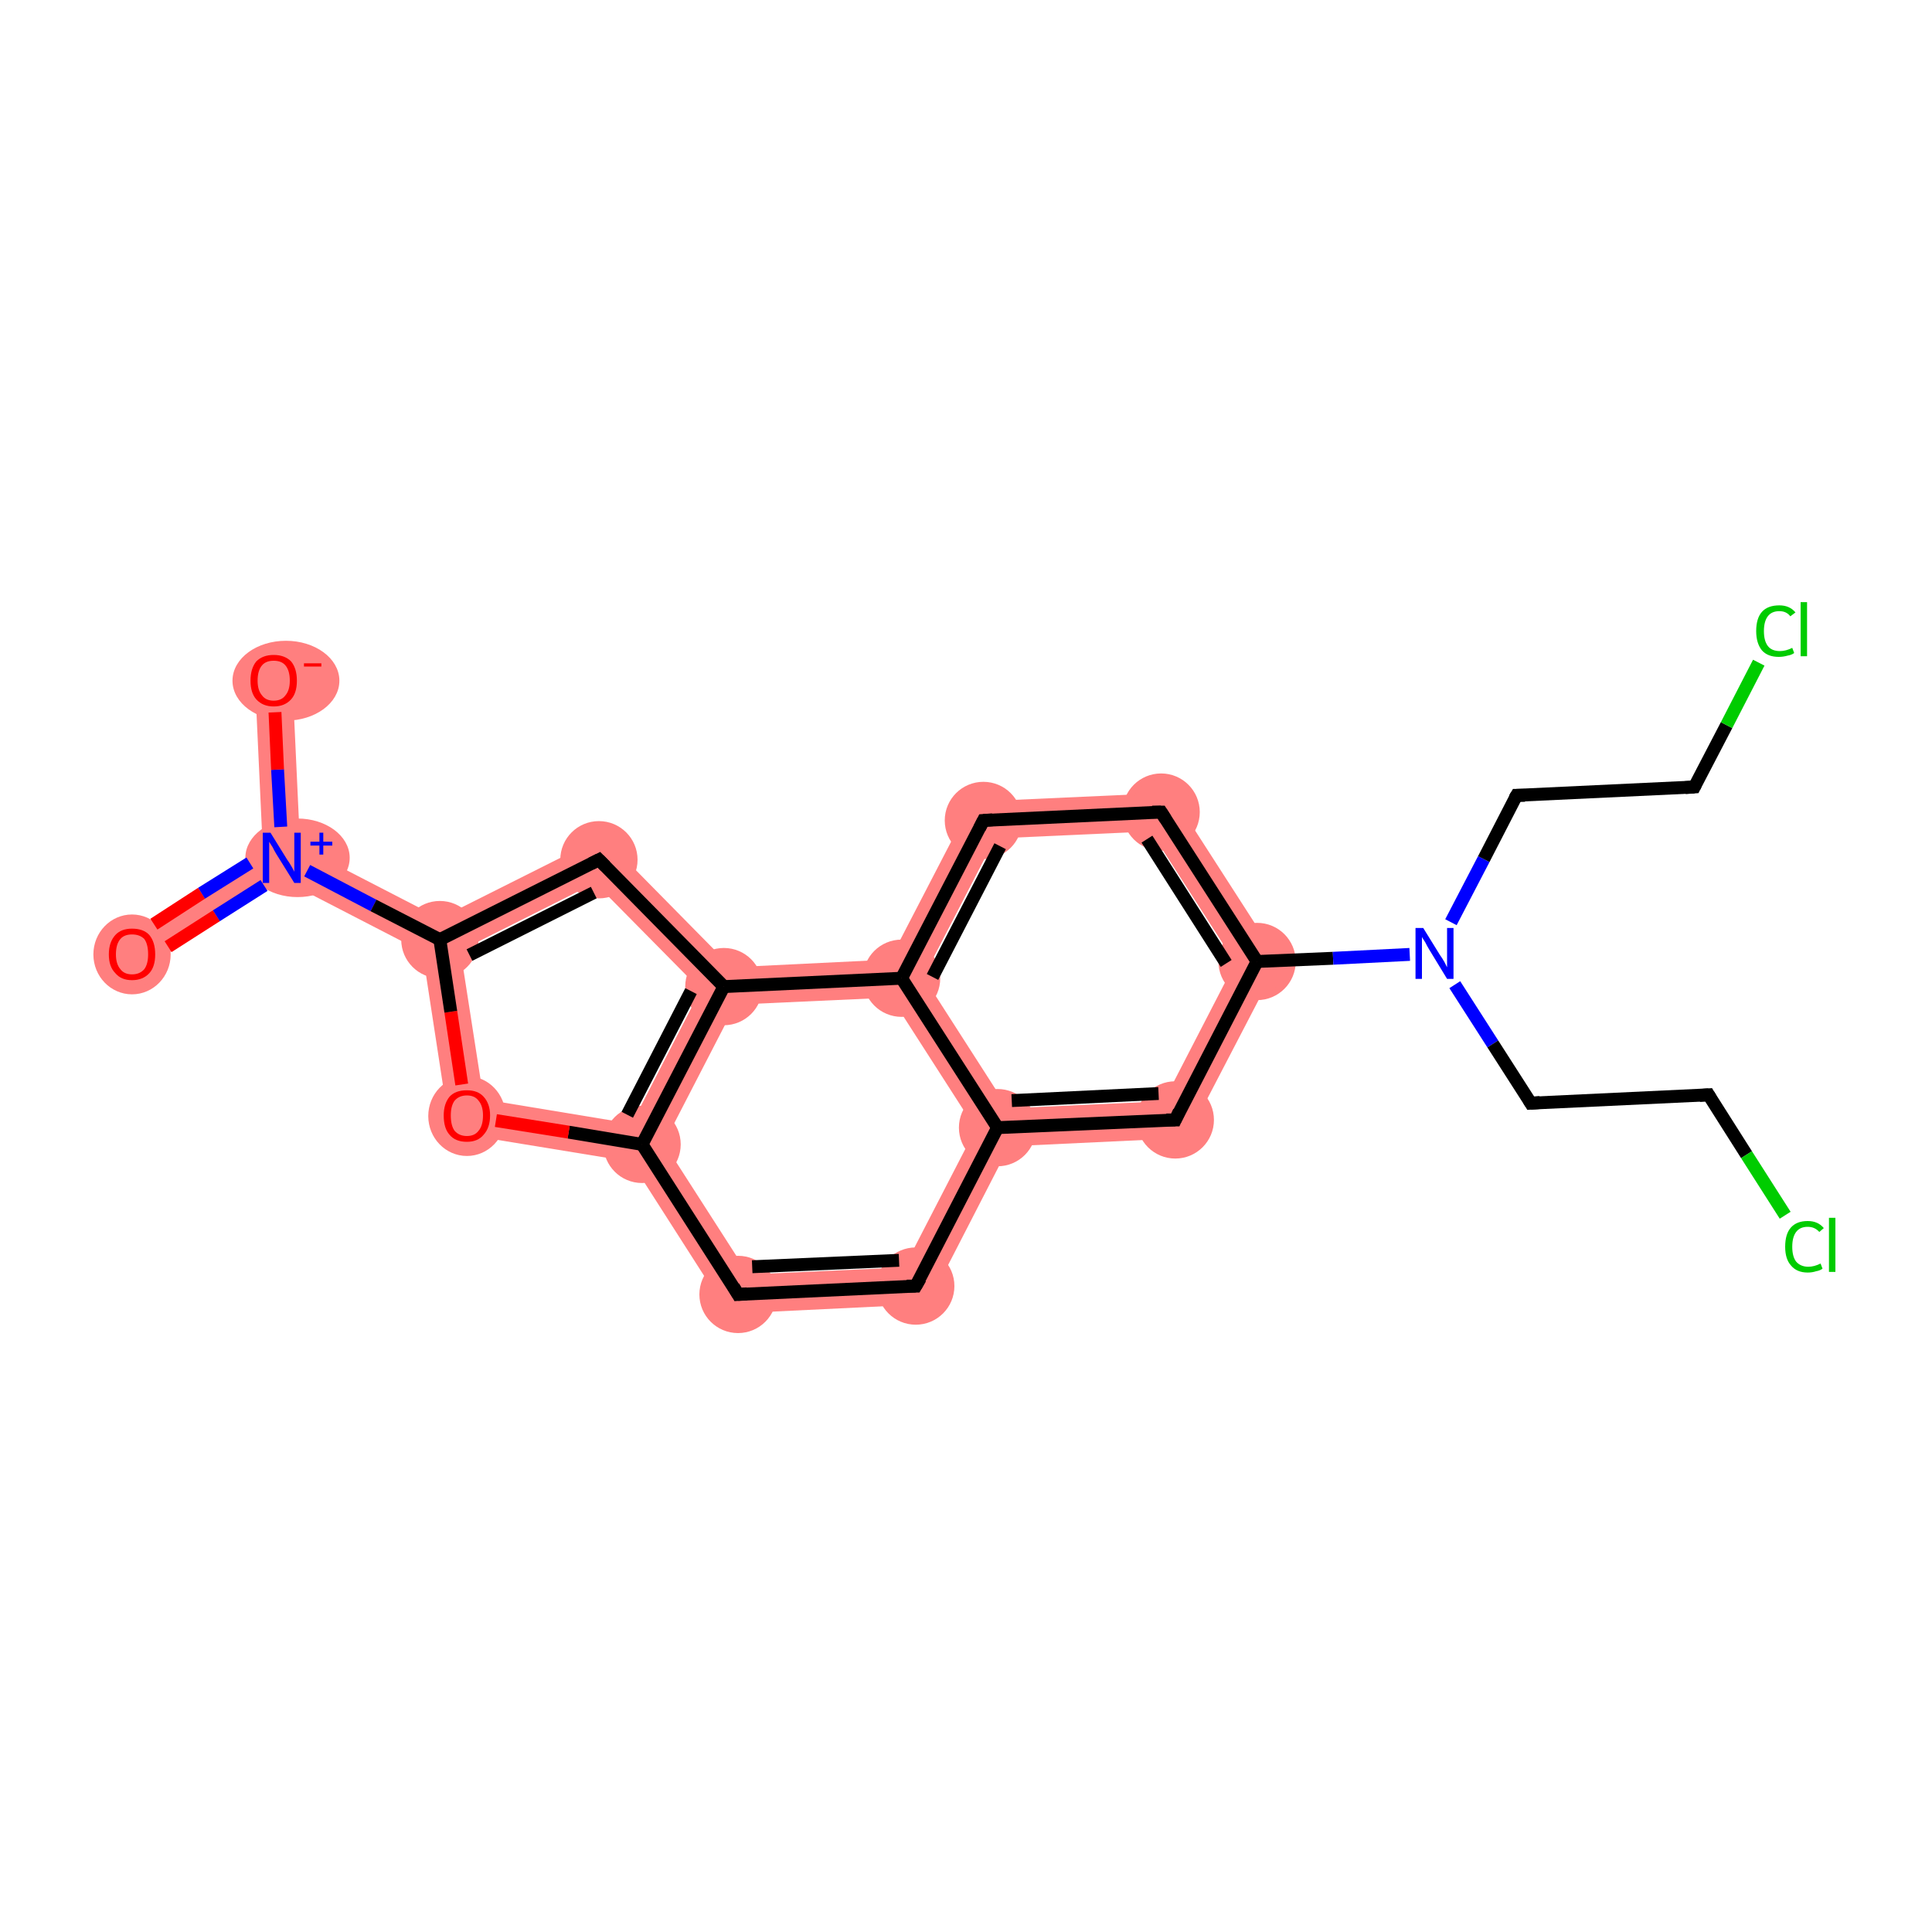 <?xml version='1.0' encoding='iso-8859-1'?>
<svg version='1.1' baseProfile='full'
              xmlns='http://www.w3.org/2000/svg'
                      xmlns:rdkit='http://www.rdkit.org/xml'
                      xmlns:xlink='http://www.w3.org/1999/xlink'
                  xml:space='preserve'
width='300px' height='300px' viewBox='0 0 300 300'>
<!-- END OF HEADER -->
<rect style='opacity:1.0;fill:#FFFFFF;stroke:none' width='300.0' height='300.0' x='0.0' y='0.0'> </rect>
<path class='bond-0 atom-0 atom-1' d='M 40.8,131.7 L 43.8,133.2 L 43.9,136.6 L 22.1,150.6 L 18.9,145.7 Z' style='fill:#FF7F7F;fill-rule:evenodd;fill-opacity:1;stroke:#FF7F7F;stroke-width:0.0px;stroke-linecap:butt;stroke-linejoin:miter;stroke-opacity:1;' />
<path class='bond-1 atom-1 atom-2' d='M 45.4,105.5 L 46.6,131.4 L 43.8,133.2 L 40.8,131.7 L 39.6,105.8 Z' style='fill:#FF7F7F;fill-rule:evenodd;fill-opacity:1;stroke:#FF7F7F;stroke-width:0.0px;stroke-linecap:butt;stroke-linejoin:miter;stroke-opacity:1;' />
<path class='bond-2 atom-1 atom-3' d='M 46.6,131.4 L 68.3,142.6 L 68.3,145.9 L 65.6,147.8 L 43.9,136.6 L 43.8,133.2 Z' style='fill:#FF7F7F;fill-rule:evenodd;fill-opacity:1;stroke:#FF7F7F;stroke-width:0.0px;stroke-linecap:butt;stroke-linejoin:miter;stroke-opacity:1;' />
<path class='bond-3 atom-3 atom-4' d='M 93.6,129.9 L 92.4,137.1 L 71.5,147.6 L 68.3,145.9 L 68.3,142.6 Z' style='fill:#FF7F7F;fill-rule:evenodd;fill-opacity:1;stroke:#FF7F7F;stroke-width:0.0px;stroke-linecap:butt;stroke-linejoin:miter;stroke-opacity:1;' />
<path class='bond-22 atom-3 atom-22' d='M 68.3,145.9 L 71.5,147.6 L 75.1,170.7 L 69.9,175.8 L 65.6,147.8 Z' style='fill:#FF7F7F;fill-rule:evenodd;fill-opacity:1;stroke:#FF7F7F;stroke-width:0.0px;stroke-linecap:butt;stroke-linejoin:miter;stroke-opacity:1;' />
<path class='bond-4 atom-4 atom-5' d='M 93.6,129.9 L 113.6,150.2 L 112.4,153.2 L 108.8,153.7 L 92.4,137.1 Z' style='fill:#FF7F7F;fill-rule:evenodd;fill-opacity:1;stroke:#FF7F7F;stroke-width:0.0px;stroke-linecap:butt;stroke-linejoin:miter;stroke-opacity:1;' />
<path class='bond-5 atom-5 atom-6' d='M 112.4,153.2 L 114.2,156.0 L 103.1,177.5 L 99.7,177.7 L 98.1,174.5 L 108.8,153.7 Z' style='fill:#FF7F7F;fill-rule:evenodd;fill-opacity:1;stroke:#FF7F7F;stroke-width:0.0px;stroke-linecap:butt;stroke-linejoin:miter;stroke-opacity:1;' />
<path class='bond-23 atom-5 atom-21' d='M 138.2,149.0 L 140.0,151.9 L 138.4,154.9 L 114.2,156.0 L 112.4,153.2 L 113.6,150.2 Z' style='fill:#FF7F7F;fill-rule:evenodd;fill-opacity:1;stroke:#FF7F7F;stroke-width:0.0px;stroke-linecap:butt;stroke-linejoin:miter;stroke-opacity:1;' />
<path class='bond-6 atom-6 atom-7' d='M 103.1,177.5 L 116.2,197.9 L 113.1,204.0 L 98.0,180.4 L 99.7,177.7 Z' style='fill:#FF7F7F;fill-rule:evenodd;fill-opacity:1;stroke:#FF7F7F;stroke-width:0.0px;stroke-linecap:butt;stroke-linejoin:miter;stroke-opacity:1;' />
<path class='bond-21 atom-6 atom-22' d='M 75.1,170.7 L 98.1,174.5 L 99.7,177.7 L 98.0,180.4 L 69.9,175.8 Z' style='fill:#FF7F7F;fill-rule:evenodd;fill-opacity:1;stroke:#FF7F7F;stroke-width:0.0px;stroke-linecap:butt;stroke-linejoin:miter;stroke-opacity:1;' />
<path class='bond-7 atom-7 atom-8' d='M 140.4,196.8 L 144.1,202.5 L 113.1,204.0 L 116.2,197.9 Z' style='fill:#FF7F7F;fill-rule:evenodd;fill-opacity:1;stroke:#FF7F7F;stroke-width:0.0px;stroke-linecap:butt;stroke-linejoin:miter;stroke-opacity:1;' />
<path class='bond-8 atom-8 atom-9' d='M 154.9,175.1 L 156.7,178.0 L 144.1,202.5 L 140.4,196.8 L 151.5,175.3 Z' style='fill:#FF7F7F;fill-rule:evenodd;fill-opacity:1;stroke:#FF7F7F;stroke-width:0.0px;stroke-linecap:butt;stroke-linejoin:miter;stroke-opacity:1;' />
<path class='bond-9 atom-9 atom-10' d='M 180.7,171.0 L 184.3,176.7 L 156.7,178.0 L 154.9,175.1 L 156.5,172.1 Z' style='fill:#FF7F7F;fill-rule:evenodd;fill-opacity:1;stroke:#FF7F7F;stroke-width:0.0px;stroke-linecap:butt;stroke-linejoin:miter;stroke-opacity:1;' />
<path class='bond-24 atom-9 atom-21' d='M 143.4,151.7 L 156.5,172.1 L 154.9,175.1 L 151.5,175.3 L 138.4,154.9 L 140.0,151.9 Z' style='fill:#FF7F7F;fill-rule:evenodd;fill-opacity:1;stroke:#FF7F7F;stroke-width:0.0px;stroke-linecap:butt;stroke-linejoin:miter;stroke-opacity:1;' />
<path class='bond-10 atom-10 atom-11' d='M 198.6,149.2 L 184.3,176.7 L 180.7,171.0 L 191.8,149.5 Z' style='fill:#FF7F7F;fill-rule:evenodd;fill-opacity:1;stroke:#FF7F7F;stroke-width:0.0px;stroke-linecap:butt;stroke-linejoin:miter;stroke-opacity:1;' />
<path class='bond-18 atom-11 atom-19' d='M 181.8,123.1 L 198.6,149.2 L 191.8,149.5 L 178.7,129.1 Z' style='fill:#FF7F7F;fill-rule:evenodd;fill-opacity:1;stroke:#FF7F7F;stroke-width:0.0px;stroke-linecap:butt;stroke-linejoin:miter;stroke-opacity:1;' />
<path class='bond-19 atom-19 atom-20' d='M 181.8,123.1 L 178.7,129.1 L 154.5,130.2 L 150.9,124.5 Z' style='fill:#FF7F7F;fill-rule:evenodd;fill-opacity:1;stroke:#FF7F7F;stroke-width:0.0px;stroke-linecap:butt;stroke-linejoin:miter;stroke-opacity:1;' />
<path class='bond-20 atom-20 atom-21' d='M 150.9,124.5 L 154.5,130.2 L 143.4,151.7 L 140.0,151.9 L 138.2,149.0 Z' style='fill:#FF7F7F;fill-rule:evenodd;fill-opacity:1;stroke:#FF7F7F;stroke-width:0.0px;stroke-linecap:butt;stroke-linejoin:miter;stroke-opacity:1;' />
<ellipse cx='20.5' cy='148.2' rx='5.5' ry='5.7' class='atom-0'  style='fill:#FF7F7F;fill-rule:evenodd;stroke:#FF7F7F;stroke-width:1.0px;stroke-linecap:butt;stroke-linejoin:miter;stroke-opacity:1' />
<ellipse cx='46.2' cy='133.2' rx='7.6' ry='5.6' class='atom-1'  style='fill:#FF7F7F;fill-rule:evenodd;stroke:#FF7F7F;stroke-width:1.0px;stroke-linecap:butt;stroke-linejoin:miter;stroke-opacity:1' />
<ellipse cx='44.4' cy='105.7' rx='7.8' ry='5.7' class='atom-2'  style='fill:#FF7F7F;fill-rule:evenodd;stroke:#FF7F7F;stroke-width:1.0px;stroke-linecap:butt;stroke-linejoin:miter;stroke-opacity:1' />
<ellipse cx='68.3' cy='145.9' rx='5.5' ry='5.5' class='atom-3'  style='fill:#FF7F7F;fill-rule:evenodd;stroke:#FF7F7F;stroke-width:1.0px;stroke-linecap:butt;stroke-linejoin:miter;stroke-opacity:1' />
<ellipse cx='93.0' cy='133.5' rx='5.5' ry='5.5' class='atom-4'  style='fill:#FF7F7F;fill-rule:evenodd;stroke:#FF7F7F;stroke-width:1.0px;stroke-linecap:butt;stroke-linejoin:miter;stroke-opacity:1' />
<ellipse cx='112.4' cy='153.2' rx='5.5' ry='5.5' class='atom-5'  style='fill:#FF7F7F;fill-rule:evenodd;stroke:#FF7F7F;stroke-width:1.0px;stroke-linecap:butt;stroke-linejoin:miter;stroke-opacity:1' />
<ellipse cx='99.7' cy='177.7' rx='5.5' ry='5.5' class='atom-6'  style='fill:#FF7F7F;fill-rule:evenodd;stroke:#FF7F7F;stroke-width:1.0px;stroke-linecap:butt;stroke-linejoin:miter;stroke-opacity:1' />
<ellipse cx='114.6' cy='201.0' rx='5.5' ry='5.5' class='atom-7'  style='fill:#FF7F7F;fill-rule:evenodd;stroke:#FF7F7F;stroke-width:1.0px;stroke-linecap:butt;stroke-linejoin:miter;stroke-opacity:1' />
<ellipse cx='142.2' cy='199.7' rx='5.5' ry='5.5' class='atom-8'  style='fill:#FF7F7F;fill-rule:evenodd;stroke:#FF7F7F;stroke-width:1.0px;stroke-linecap:butt;stroke-linejoin:miter;stroke-opacity:1' />
<ellipse cx='154.9' cy='175.1' rx='5.5' ry='5.5' class='atom-9'  style='fill:#FF7F7F;fill-rule:evenodd;stroke:#FF7F7F;stroke-width:1.0px;stroke-linecap:butt;stroke-linejoin:miter;stroke-opacity:1' />
<ellipse cx='182.5' cy='173.9' rx='5.5' ry='5.5' class='atom-10'  style='fill:#FF7F7F;fill-rule:evenodd;stroke:#FF7F7F;stroke-width:1.0px;stroke-linecap:butt;stroke-linejoin:miter;stroke-opacity:1' />
<ellipse cx='195.2' cy='149.3' rx='5.5' ry='5.5' class='atom-11'  style='fill:#FF7F7F;fill-rule:evenodd;stroke:#FF7F7F;stroke-width:1.0px;stroke-linecap:butt;stroke-linejoin:miter;stroke-opacity:1' />
<ellipse cx='180.3' cy='126.1' rx='5.5' ry='5.5' class='atom-19'  style='fill:#FF7F7F;fill-rule:evenodd;stroke:#FF7F7F;stroke-width:1.0px;stroke-linecap:butt;stroke-linejoin:miter;stroke-opacity:1' />
<ellipse cx='152.7' cy='127.4' rx='5.5' ry='5.5' class='atom-20'  style='fill:#FF7F7F;fill-rule:evenodd;stroke:#FF7F7F;stroke-width:1.0px;stroke-linecap:butt;stroke-linejoin:miter;stroke-opacity:1' />
<ellipse cx='140.0' cy='151.9' rx='5.5' ry='5.5' class='atom-21'  style='fill:#FF7F7F;fill-rule:evenodd;stroke:#FF7F7F;stroke-width:1.0px;stroke-linecap:butt;stroke-linejoin:miter;stroke-opacity:1' />
<ellipse cx='72.5' cy='173.3' rx='5.5' ry='5.7' class='atom-22'  style='fill:#FF7F7F;fill-rule:evenodd;stroke:#FF7F7F;stroke-width:1.0px;stroke-linecap:butt;stroke-linejoin:miter;stroke-opacity:1' />
<path class='bond-0 atom-0 atom-1' d='M 23.9,143.5 L 31.3,138.7' style='fill:none;fill-rule:evenodd;stroke:#FF0000;stroke-width:2.0px;stroke-linecap:butt;stroke-linejoin:miter;stroke-opacity:1' />
<path class='bond-0 atom-0 atom-1' d='M 31.3,138.7 L 38.8,134.0' style='fill:none;fill-rule:evenodd;stroke:#0000FF;stroke-width:2.0px;stroke-linecap:butt;stroke-linejoin:miter;stroke-opacity:1' />
<path class='bond-0 atom-0 atom-1' d='M 26.1,147.0 L 33.6,142.2' style='fill:none;fill-rule:evenodd;stroke:#FF0000;stroke-width:2.0px;stroke-linecap:butt;stroke-linejoin:miter;stroke-opacity:1' />
<path class='bond-0 atom-0 atom-1' d='M 33.6,142.2 L 41.0,137.5' style='fill:none;fill-rule:evenodd;stroke:#0000FF;stroke-width:2.0px;stroke-linecap:butt;stroke-linejoin:miter;stroke-opacity:1' />
<path class='bond-1 atom-1 atom-2' d='M 43.6,128.4 L 43.1,119.5' style='fill:none;fill-rule:evenodd;stroke:#0000FF;stroke-width:2.0px;stroke-linecap:butt;stroke-linejoin:miter;stroke-opacity:1' />
<path class='bond-1 atom-1 atom-2' d='M 43.1,119.5 L 42.7,110.6' style='fill:none;fill-rule:evenodd;stroke:#FF0000;stroke-width:2.0px;stroke-linecap:butt;stroke-linejoin:miter;stroke-opacity:1' />
<path class='bond-2 atom-1 atom-3' d='M 47.7,135.2 L 58.0,140.6' style='fill:none;fill-rule:evenodd;stroke:#0000FF;stroke-width:2.0px;stroke-linecap:butt;stroke-linejoin:miter;stroke-opacity:1' />
<path class='bond-2 atom-1 atom-3' d='M 58.0,140.6 L 68.3,145.9' style='fill:none;fill-rule:evenodd;stroke:#000000;stroke-width:2.0px;stroke-linecap:butt;stroke-linejoin:miter;stroke-opacity:1' />
<path class='bond-3 atom-3 atom-4' d='M 68.3,145.9 L 93.0,133.5' style='fill:none;fill-rule:evenodd;stroke:#000000;stroke-width:2.0px;stroke-linecap:butt;stroke-linejoin:miter;stroke-opacity:1' />
<path class='bond-3 atom-3 atom-4' d='M 72.9,148.3 L 92.2,138.6' style='fill:none;fill-rule:evenodd;stroke:#000000;stroke-width:2.0px;stroke-linecap:butt;stroke-linejoin:miter;stroke-opacity:1' />
<path class='bond-4 atom-4 atom-5' d='M 93.0,133.5 L 112.4,153.2' style='fill:none;fill-rule:evenodd;stroke:#000000;stroke-width:2.0px;stroke-linecap:butt;stroke-linejoin:miter;stroke-opacity:1' />
<path class='bond-5 atom-5 atom-6' d='M 112.4,153.2 L 99.7,177.7' style='fill:none;fill-rule:evenodd;stroke:#000000;stroke-width:2.0px;stroke-linecap:butt;stroke-linejoin:miter;stroke-opacity:1' />
<path class='bond-5 atom-5 atom-6' d='M 107.3,153.9 L 97.4,173.1' style='fill:none;fill-rule:evenodd;stroke:#000000;stroke-width:2.0px;stroke-linecap:butt;stroke-linejoin:miter;stroke-opacity:1' />
<path class='bond-6 atom-6 atom-7' d='M 99.7,177.7 L 114.6,201.0' style='fill:none;fill-rule:evenodd;stroke:#000000;stroke-width:2.0px;stroke-linecap:butt;stroke-linejoin:miter;stroke-opacity:1' />
<path class='bond-7 atom-7 atom-8' d='M 114.6,201.0 L 142.2,199.7' style='fill:none;fill-rule:evenodd;stroke:#000000;stroke-width:2.0px;stroke-linecap:butt;stroke-linejoin:miter;stroke-opacity:1' />
<path class='bond-7 atom-7 atom-8' d='M 116.8,196.7 L 139.6,195.7' style='fill:none;fill-rule:evenodd;stroke:#000000;stroke-width:2.0px;stroke-linecap:butt;stroke-linejoin:miter;stroke-opacity:1' />
<path class='bond-8 atom-8 atom-9' d='M 142.2,199.7 L 154.9,175.1' style='fill:none;fill-rule:evenodd;stroke:#000000;stroke-width:2.0px;stroke-linecap:butt;stroke-linejoin:miter;stroke-opacity:1' />
<path class='bond-9 atom-9 atom-10' d='M 154.9,175.1 L 182.5,173.9' style='fill:none;fill-rule:evenodd;stroke:#000000;stroke-width:2.0px;stroke-linecap:butt;stroke-linejoin:miter;stroke-opacity:1' />
<path class='bond-9 atom-9 atom-10' d='M 157.1,170.9 L 179.9,169.8' style='fill:none;fill-rule:evenodd;stroke:#000000;stroke-width:2.0px;stroke-linecap:butt;stroke-linejoin:miter;stroke-opacity:1' />
<path class='bond-10 atom-10 atom-11' d='M 182.5,173.9 L 195.2,149.3' style='fill:none;fill-rule:evenodd;stroke:#000000;stroke-width:2.0px;stroke-linecap:butt;stroke-linejoin:miter;stroke-opacity:1' />
<path class='bond-11 atom-11 atom-12' d='M 195.2,149.3 L 207.0,148.8' style='fill:none;fill-rule:evenodd;stroke:#000000;stroke-width:2.0px;stroke-linecap:butt;stroke-linejoin:miter;stroke-opacity:1' />
<path class='bond-11 atom-11 atom-12' d='M 207.0,148.8 L 218.9,148.2' style='fill:none;fill-rule:evenodd;stroke:#0000FF;stroke-width:2.0px;stroke-linecap:butt;stroke-linejoin:miter;stroke-opacity:1' />
<path class='bond-12 atom-12 atom-13' d='M 225.9,152.9 L 231.8,162.1' style='fill:none;fill-rule:evenodd;stroke:#0000FF;stroke-width:2.0px;stroke-linecap:butt;stroke-linejoin:miter;stroke-opacity:1' />
<path class='bond-12 atom-12 atom-13' d='M 231.8,162.1 L 237.7,171.3' style='fill:none;fill-rule:evenodd;stroke:#000000;stroke-width:2.0px;stroke-linecap:butt;stroke-linejoin:miter;stroke-opacity:1' />
<path class='bond-13 atom-13 atom-14' d='M 237.7,171.3 L 265.3,170.0' style='fill:none;fill-rule:evenodd;stroke:#000000;stroke-width:2.0px;stroke-linecap:butt;stroke-linejoin:miter;stroke-opacity:1' />
<path class='bond-14 atom-14 atom-15' d='M 265.3,170.0 L 271.2,179.3' style='fill:none;fill-rule:evenodd;stroke:#000000;stroke-width:2.0px;stroke-linecap:butt;stroke-linejoin:miter;stroke-opacity:1' />
<path class='bond-14 atom-14 atom-15' d='M 271.2,179.3 L 277.2,188.7' style='fill:none;fill-rule:evenodd;stroke:#00CC00;stroke-width:2.0px;stroke-linecap:butt;stroke-linejoin:miter;stroke-opacity:1' />
<path class='bond-15 atom-12 atom-16' d='M 225.3,143.2 L 230.4,133.4' style='fill:none;fill-rule:evenodd;stroke:#0000FF;stroke-width:2.0px;stroke-linecap:butt;stroke-linejoin:miter;stroke-opacity:1' />
<path class='bond-15 atom-12 atom-16' d='M 230.4,133.4 L 235.5,123.5' style='fill:none;fill-rule:evenodd;stroke:#000000;stroke-width:2.0px;stroke-linecap:butt;stroke-linejoin:miter;stroke-opacity:1' />
<path class='bond-16 atom-16 atom-17' d='M 235.5,123.5 L 263.1,122.2' style='fill:none;fill-rule:evenodd;stroke:#000000;stroke-width:2.0px;stroke-linecap:butt;stroke-linejoin:miter;stroke-opacity:1' />
<path class='bond-17 atom-17 atom-18' d='M 263.1,122.2 L 268.1,112.6' style='fill:none;fill-rule:evenodd;stroke:#000000;stroke-width:2.0px;stroke-linecap:butt;stroke-linejoin:miter;stroke-opacity:1' />
<path class='bond-17 atom-17 atom-18' d='M 268.1,112.6 L 273.1,102.9' style='fill:none;fill-rule:evenodd;stroke:#00CC00;stroke-width:2.0px;stroke-linecap:butt;stroke-linejoin:miter;stroke-opacity:1' />
<path class='bond-18 atom-11 atom-19' d='M 195.2,149.3 L 180.3,126.1' style='fill:none;fill-rule:evenodd;stroke:#000000;stroke-width:2.0px;stroke-linecap:butt;stroke-linejoin:miter;stroke-opacity:1' />
<path class='bond-18 atom-11 atom-19' d='M 190.4,149.6 L 178.1,130.3' style='fill:none;fill-rule:evenodd;stroke:#000000;stroke-width:2.0px;stroke-linecap:butt;stroke-linejoin:miter;stroke-opacity:1' />
<path class='bond-19 atom-19 atom-20' d='M 180.3,126.1 L 152.7,127.4' style='fill:none;fill-rule:evenodd;stroke:#000000;stroke-width:2.0px;stroke-linecap:butt;stroke-linejoin:miter;stroke-opacity:1' />
<path class='bond-20 atom-20 atom-21' d='M 152.7,127.4 L 140.0,151.9' style='fill:none;fill-rule:evenodd;stroke:#000000;stroke-width:2.0px;stroke-linecap:butt;stroke-linejoin:miter;stroke-opacity:1' />
<path class='bond-20 atom-20 atom-21' d='M 155.3,131.4 L 144.8,151.7' style='fill:none;fill-rule:evenodd;stroke:#000000;stroke-width:2.0px;stroke-linecap:butt;stroke-linejoin:miter;stroke-opacity:1' />
<path class='bond-21 atom-6 atom-22' d='M 99.7,177.7 L 88.3,175.8' style='fill:none;fill-rule:evenodd;stroke:#000000;stroke-width:2.0px;stroke-linecap:butt;stroke-linejoin:miter;stroke-opacity:1' />
<path class='bond-21 atom-6 atom-22' d='M 88.3,175.8 L 77.0,174.0' style='fill:none;fill-rule:evenodd;stroke:#FF0000;stroke-width:2.0px;stroke-linecap:butt;stroke-linejoin:miter;stroke-opacity:1' />
<path class='bond-22 atom-22 atom-3' d='M 71.7,168.4 L 70.0,157.1' style='fill:none;fill-rule:evenodd;stroke:#FF0000;stroke-width:2.0px;stroke-linecap:butt;stroke-linejoin:miter;stroke-opacity:1' />
<path class='bond-22 atom-22 atom-3' d='M 70.0,157.1 L 68.3,145.9' style='fill:none;fill-rule:evenodd;stroke:#000000;stroke-width:2.0px;stroke-linecap:butt;stroke-linejoin:miter;stroke-opacity:1' />
<path class='bond-23 atom-21 atom-5' d='M 140.0,151.9 L 112.4,153.2' style='fill:none;fill-rule:evenodd;stroke:#000000;stroke-width:2.0px;stroke-linecap:butt;stroke-linejoin:miter;stroke-opacity:1' />
<path class='bond-24 atom-21 atom-9' d='M 140.0,151.9 L 154.9,175.1' style='fill:none;fill-rule:evenodd;stroke:#000000;stroke-width:2.0px;stroke-linecap:butt;stroke-linejoin:miter;stroke-opacity:1' />
<path d='M 91.8,134.1 L 93.0,133.5 L 94.0,134.5' style='fill:none;stroke:#000000;stroke-width:2.0px;stroke-linecap:butt;stroke-linejoin:miter;stroke-opacity:1;' />
<path d='M 113.9,199.8 L 114.6,201.0 L 116.0,200.9' style='fill:none;stroke:#000000;stroke-width:2.0px;stroke-linecap:butt;stroke-linejoin:miter;stroke-opacity:1;' />
<path d='M 140.8,199.7 L 142.2,199.7 L 142.9,198.5' style='fill:none;stroke:#000000;stroke-width:2.0px;stroke-linecap:butt;stroke-linejoin:miter;stroke-opacity:1;' />
<path d='M 181.1,173.9 L 182.5,173.9 L 183.1,172.6' style='fill:none;stroke:#000000;stroke-width:2.0px;stroke-linecap:butt;stroke-linejoin:miter;stroke-opacity:1;' />
<path d='M 237.4,170.8 L 237.7,171.3 L 239.1,171.2' style='fill:none;stroke:#000000;stroke-width:2.0px;stroke-linecap:butt;stroke-linejoin:miter;stroke-opacity:1;' />
<path d='M 263.9,170.1 L 265.3,170.0 L 265.6,170.5' style='fill:none;stroke:#000000;stroke-width:2.0px;stroke-linecap:butt;stroke-linejoin:miter;stroke-opacity:1;' />
<path d='M 235.2,124.0 L 235.5,123.5 L 236.8,123.5' style='fill:none;stroke:#000000;stroke-width:2.0px;stroke-linecap:butt;stroke-linejoin:miter;stroke-opacity:1;' />
<path d='M 261.7,122.3 L 263.1,122.2 L 263.3,121.8' style='fill:none;stroke:#000000;stroke-width:2.0px;stroke-linecap:butt;stroke-linejoin:miter;stroke-opacity:1;' />
<path d='M 181.0,127.2 L 180.3,126.1 L 178.9,126.1' style='fill:none;stroke:#000000;stroke-width:2.0px;stroke-linecap:butt;stroke-linejoin:miter;stroke-opacity:1;' />
<path d='M 154.1,127.3 L 152.7,127.4 L 152.1,128.6' style='fill:none;stroke:#000000;stroke-width:2.0px;stroke-linecap:butt;stroke-linejoin:miter;stroke-opacity:1;' />
<path class='atom-0' d='M 16.9 148.2
Q 16.9 146.3, 17.9 145.2
Q 18.8 144.2, 20.5 144.2
Q 22.3 144.2, 23.2 145.2
Q 24.1 146.3, 24.1 148.2
Q 24.1 150.1, 23.2 151.1
Q 22.2 152.2, 20.5 152.2
Q 18.8 152.2, 17.9 151.1
Q 16.9 150.1, 16.9 148.2
M 20.5 151.3
Q 21.7 151.3, 22.4 150.5
Q 23.0 149.7, 23.0 148.2
Q 23.0 146.6, 22.4 145.8
Q 21.7 145.1, 20.5 145.1
Q 19.3 145.1, 18.7 145.8
Q 18.0 146.6, 18.0 148.2
Q 18.0 149.7, 18.7 150.5
Q 19.3 151.3, 20.5 151.3
' fill='#FF0000'/>
<path class='atom-1' d='M 42.0 129.3
L 44.6 133.5
Q 44.9 133.9, 45.3 134.6
Q 45.7 135.3, 45.7 135.4
L 45.7 129.3
L 46.7 129.3
L 46.7 137.1
L 45.7 137.1
L 42.9 132.6
Q 42.6 132.1, 42.3 131.5
Q 41.9 130.9, 41.8 130.7
L 41.8 137.1
L 40.8 137.1
L 40.8 129.3
L 42.0 129.3
' fill='#0000FF'/>
<path class='atom-1' d='M 48.2 130.7
L 49.6 130.7
L 49.6 129.3
L 50.2 129.3
L 50.2 130.7
L 51.6 130.7
L 51.6 131.3
L 50.2 131.3
L 50.2 132.7
L 49.6 132.7
L 49.6 131.3
L 48.2 131.3
L 48.2 130.7
' fill='#0000FF'/>
<path class='atom-2' d='M 38.9 105.7
Q 38.9 103.8, 39.8 102.7
Q 40.8 101.7, 42.5 101.7
Q 44.2 101.7, 45.2 102.7
Q 46.1 103.8, 46.1 105.7
Q 46.1 107.6, 45.2 108.6
Q 44.2 109.7, 42.5 109.7
Q 40.8 109.7, 39.8 108.6
Q 38.9 107.6, 38.9 105.7
M 42.5 108.8
Q 43.7 108.8, 44.3 108.0
Q 45.0 107.2, 45.0 105.7
Q 45.0 104.1, 44.3 103.3
Q 43.7 102.6, 42.5 102.6
Q 41.3 102.6, 40.7 103.3
Q 40.0 104.1, 40.0 105.7
Q 40.0 107.2, 40.7 108.0
Q 41.3 108.8, 42.5 108.8
' fill='#FF0000'/>
<path class='atom-2' d='M 47.2 103.0
L 49.9 103.0
L 49.9 103.5
L 47.2 103.5
L 47.2 103.0
' fill='#FF0000'/>
<path class='atom-12' d='M 221.0 144.1
L 223.6 148.3
Q 223.9 148.7, 224.3 149.4
Q 224.7 150.2, 224.7 150.2
L 224.7 144.1
L 225.7 144.1
L 225.7 152.0
L 224.7 152.0
L 221.9 147.4
Q 221.6 146.9, 221.3 146.3
Q 220.9 145.7, 220.8 145.5
L 220.8 152.0
L 219.8 152.0
L 219.8 144.1
L 221.0 144.1
' fill='#0000FF'/>
<path class='atom-15' d='M 277.2 193.6
Q 277.2 191.6, 278.1 190.6
Q 279.0 189.6, 280.7 189.6
Q 282.3 189.6, 283.2 190.7
L 282.5 191.3
Q 281.8 190.5, 280.7 190.5
Q 279.5 190.5, 278.9 191.3
Q 278.3 192.1, 278.3 193.6
Q 278.3 195.1, 278.9 195.9
Q 279.6 196.7, 280.8 196.7
Q 281.7 196.7, 282.7 196.2
L 283.0 197.0
Q 282.6 197.3, 282.0 197.4
Q 281.4 197.6, 280.7 197.6
Q 279.0 197.6, 278.1 196.5
Q 277.2 195.5, 277.2 193.6
' fill='#00CC00'/>
<path class='atom-15' d='M 284.0 189.1
L 285.0 189.1
L 285.0 197.5
L 284.0 197.5
L 284.0 189.1
' fill='#00CC00'/>
<path class='atom-18' d='M 272.7 98.0
Q 272.7 96.0, 273.6 95.0
Q 274.5 94.0, 276.3 94.0
Q 277.9 94.0, 278.8 95.1
L 278.0 95.7
Q 277.4 94.9, 276.3 94.9
Q 275.1 94.9, 274.5 95.7
Q 273.9 96.5, 273.9 98.0
Q 273.9 99.5, 274.5 100.3
Q 275.1 101.1, 276.4 101.1
Q 277.3 101.1, 278.3 100.6
L 278.6 101.4
Q 278.2 101.7, 277.6 101.8
Q 276.9 102.0, 276.2 102.0
Q 274.5 102.0, 273.6 101.0
Q 272.7 99.9, 272.7 98.0
' fill='#00CC00'/>
<path class='atom-18' d='M 279.6 93.5
L 280.6 93.5
L 280.6 101.9
L 279.6 101.9
L 279.6 93.5
' fill='#00CC00'/>
<path class='atom-22' d='M 68.9 173.2
Q 68.9 171.4, 69.8 170.3
Q 70.7 169.3, 72.5 169.3
Q 74.2 169.3, 75.1 170.3
Q 76.1 171.4, 76.1 173.2
Q 76.1 175.1, 75.1 176.2
Q 74.2 177.3, 72.5 177.3
Q 70.7 177.3, 69.8 176.2
Q 68.9 175.2, 68.9 173.2
M 72.5 176.4
Q 73.7 176.4, 74.3 175.6
Q 75.0 174.8, 75.0 173.2
Q 75.0 171.7, 74.3 170.9
Q 73.7 170.1, 72.5 170.1
Q 71.3 170.1, 70.6 170.9
Q 70.0 171.7, 70.0 173.2
Q 70.0 174.8, 70.6 175.6
Q 71.3 176.4, 72.5 176.4
' fill='#FF0000'/>
</svg>
